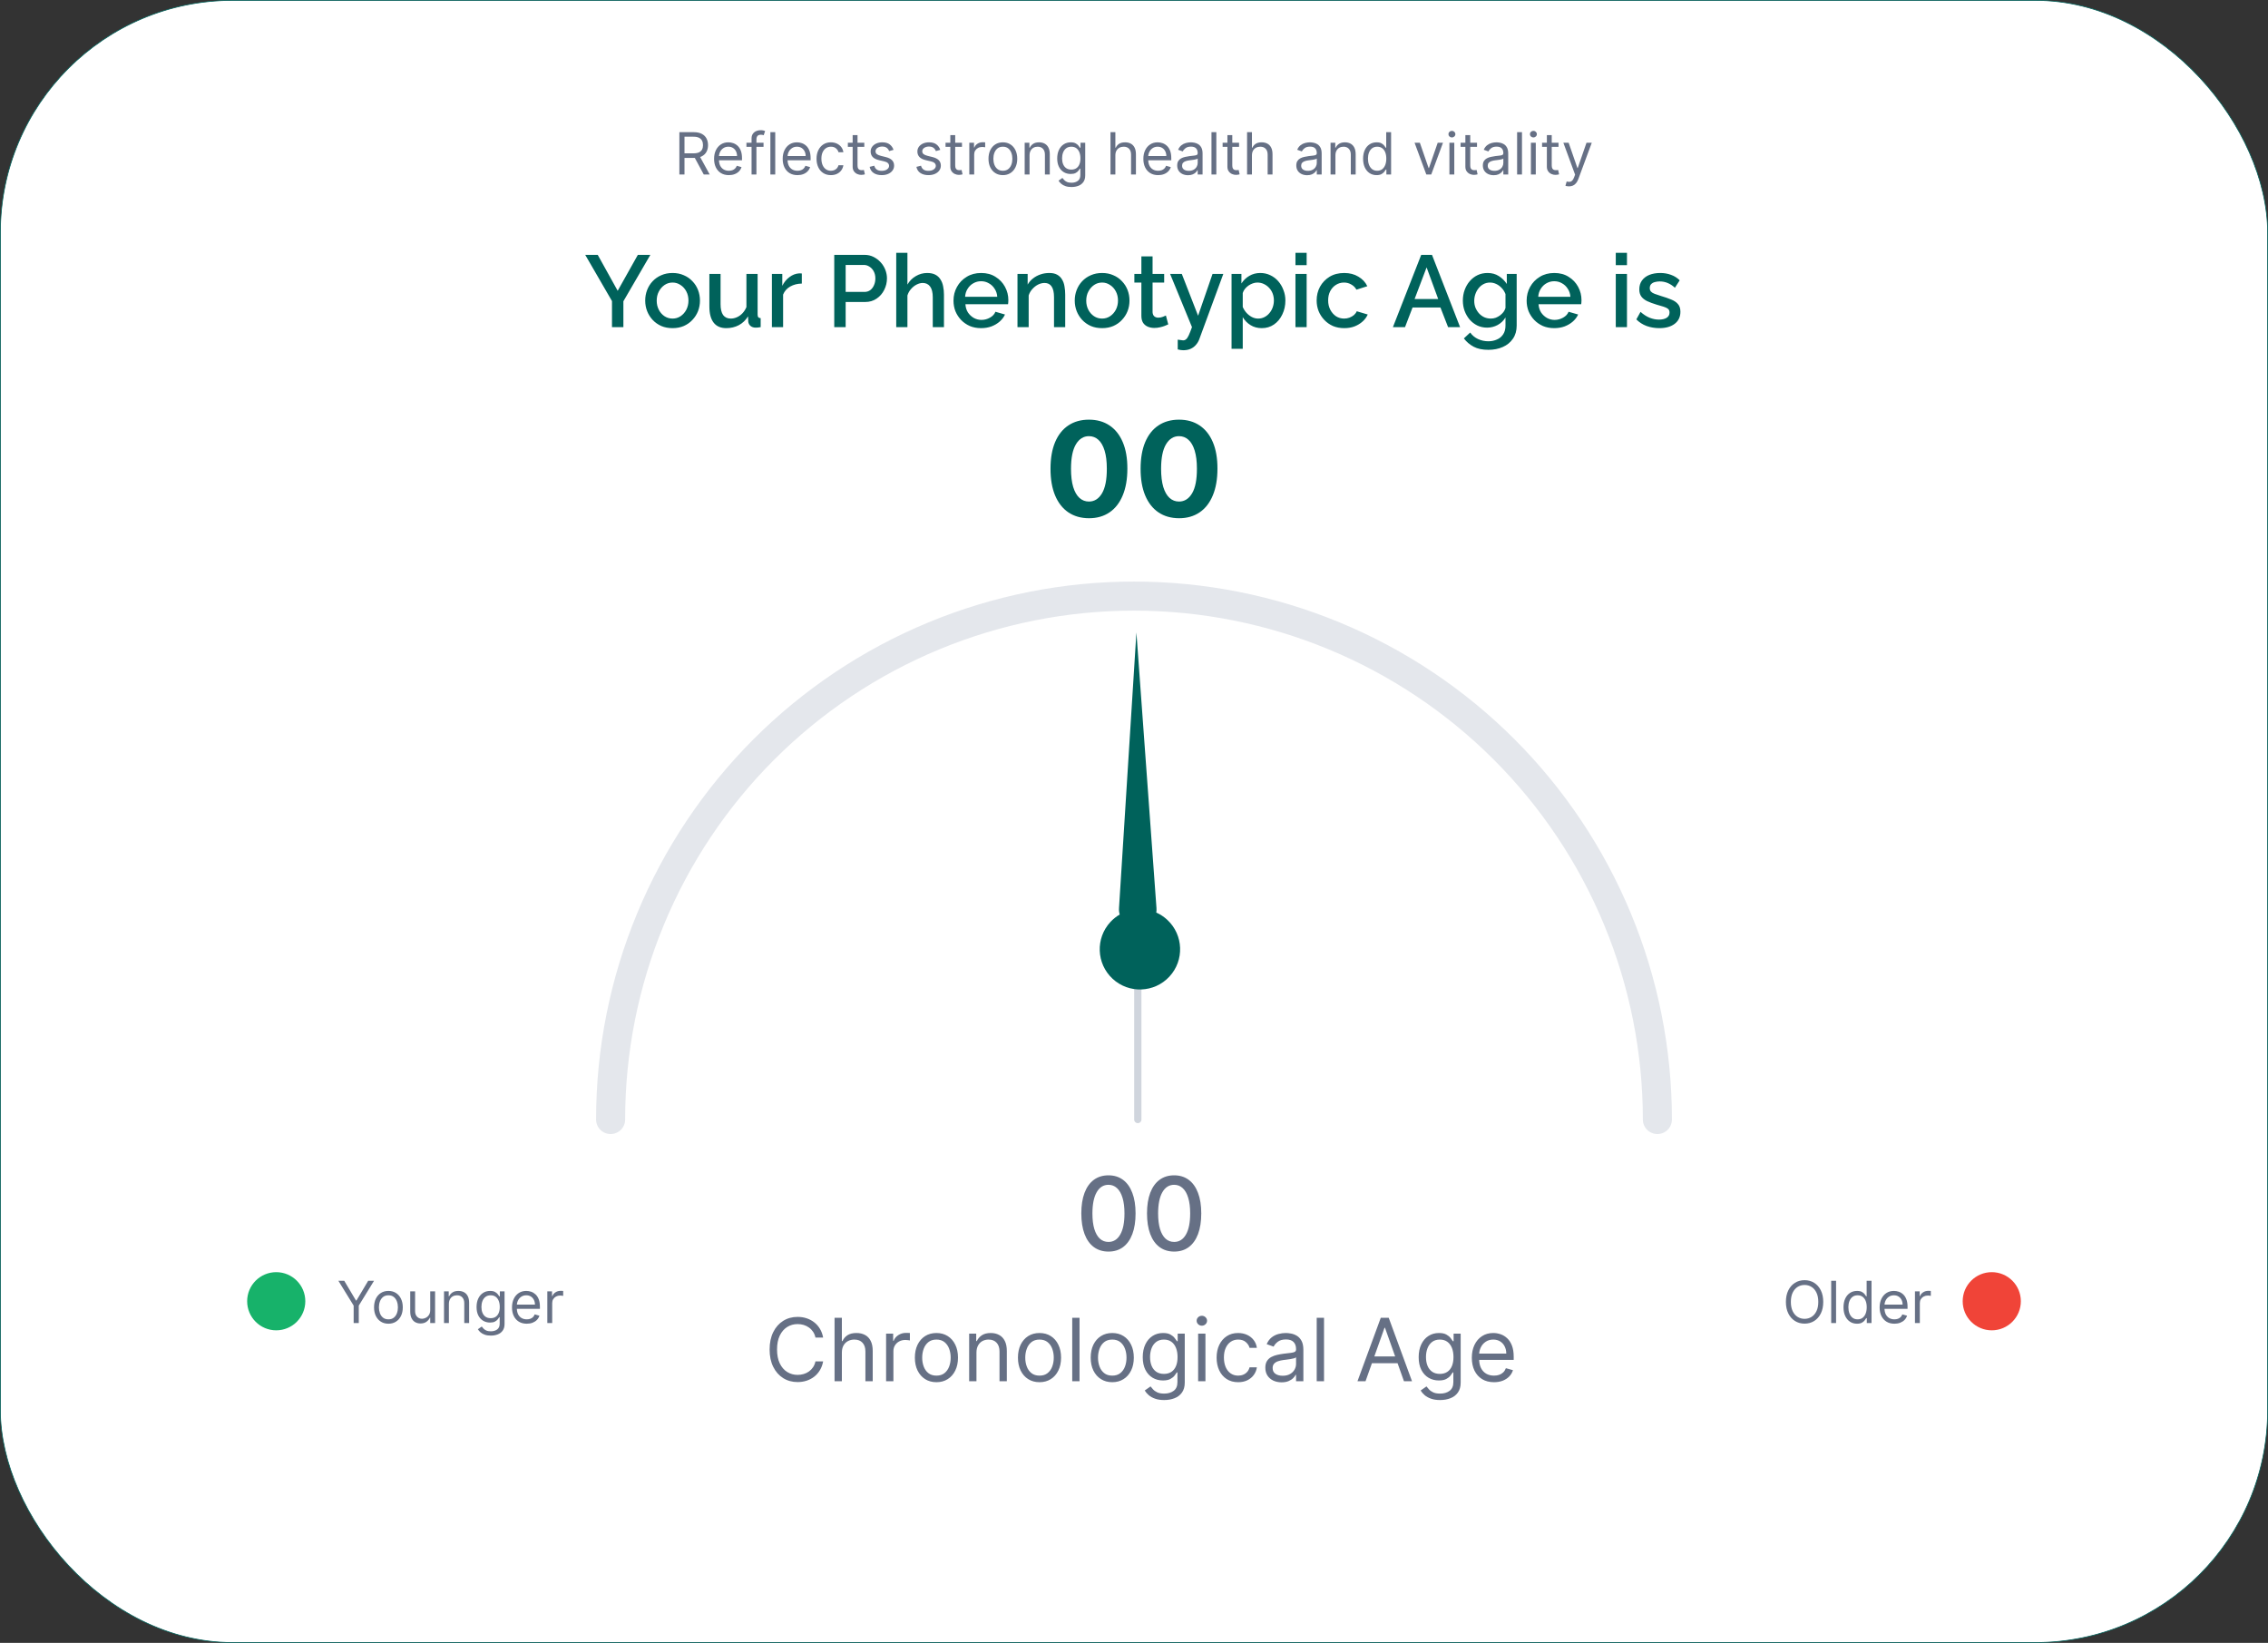 <svg width="312" height="226" viewBox="0 0 312 226" fill="none" xmlns="http://www.w3.org/2000/svg">
<rect x="0" y="0" width="312" height="226" fill="#333333" stroke="none"/>
<rect x="0.05" y="0.05" width="311.9" height="225.9" rx="31.95" fill="white"/>
<rect x="0.05" y="0.05" width="311.9" height="225.9" rx="31.95" stroke="#00625B" stroke-width="0.1"/>
<path d="M93.459 24V18.182H95.424C95.879 18.182 96.252 18.259 96.544 18.415C96.835 18.568 97.051 18.779 97.191 19.048C97.332 19.317 97.402 19.623 97.402 19.966C97.402 20.309 97.332 20.613 97.191 20.878C97.051 21.143 96.836 21.351 96.546 21.503C96.257 21.652 95.886 21.727 95.436 21.727H93.845V21.091H95.413C95.724 21.091 95.974 21.046 96.163 20.954C96.354 20.864 96.493 20.735 96.578 20.568C96.665 20.4 96.709 20.199 96.709 19.966C96.709 19.733 96.665 19.529 96.578 19.355C96.491 19.181 96.351 19.046 96.16 18.952C95.969 18.855 95.716 18.807 95.402 18.807H94.163V24H93.459ZM96.197 21.386L97.629 24H96.811L95.402 21.386H96.197ZM100.267 24.091C99.847 24.091 99.484 23.998 99.179 23.812C98.876 23.625 98.642 23.364 98.478 23.028C98.315 22.691 98.233 22.299 98.233 21.852C98.233 21.405 98.315 21.011 98.478 20.671C98.642 20.328 98.872 20.061 99.165 19.869C99.461 19.676 99.805 19.579 100.199 19.579C100.426 19.579 100.651 19.617 100.873 19.693C101.094 19.769 101.296 19.892 101.478 20.062C101.659 20.231 101.804 20.454 101.912 20.733C102.02 21.011 102.074 21.354 102.074 21.761V22.046H98.711V21.466H101.392C101.392 21.22 101.343 21 101.245 20.807C101.148 20.614 101.01 20.461 100.83 20.349C100.652 20.238 100.442 20.182 100.199 20.182C99.932 20.182 99.701 20.248 99.506 20.381C99.313 20.511 99.164 20.682 99.06 20.892C98.956 21.102 98.904 21.328 98.904 21.568V21.954C98.904 22.284 98.961 22.563 99.074 22.793C99.19 23.02 99.35 23.193 99.554 23.312C99.759 23.43 99.997 23.489 100.267 23.489C100.444 23.489 100.603 23.464 100.745 23.415C100.889 23.364 101.013 23.288 101.117 23.188C101.221 23.085 101.301 22.958 101.358 22.807L102.006 22.989C101.938 23.208 101.823 23.401 101.662 23.568C101.501 23.733 101.302 23.862 101.066 23.954C100.829 24.046 100.563 24.091 100.267 24.091ZM105.037 19.636V20.204H102.685V19.636H105.037ZM103.39 24V19.034C103.39 18.784 103.448 18.576 103.566 18.409C103.683 18.242 103.836 18.117 104.023 18.034C104.211 17.951 104.408 17.909 104.617 17.909C104.782 17.909 104.916 17.922 105.02 17.949C105.124 17.975 105.202 18 105.253 18.023L105.06 18.602C105.026 18.591 104.979 18.577 104.918 18.56C104.859 18.543 104.782 18.534 104.685 18.534C104.463 18.534 104.303 18.59 104.205 18.702C104.108 18.813 104.06 18.977 104.06 19.193V24H103.39ZM106.647 18.182V24H105.977V18.182H106.647ZM109.705 24.091C109.284 24.091 108.922 23.998 108.617 23.812C108.314 23.625 108.08 23.364 107.915 23.028C107.752 22.691 107.671 22.299 107.671 21.852C107.671 21.405 107.752 21.011 107.915 20.671C108.08 20.328 108.309 20.061 108.603 19.869C108.898 19.676 109.243 19.579 109.637 19.579C109.864 19.579 110.088 19.617 110.31 19.693C110.532 19.769 110.733 19.892 110.915 20.062C111.097 20.231 111.242 20.454 111.35 20.733C111.458 21.011 111.512 21.354 111.512 21.761V22.046H108.148V21.466H110.83C110.83 21.22 110.781 21 110.682 20.807C110.586 20.614 110.447 20.461 110.267 20.349C110.089 20.238 109.879 20.182 109.637 20.182C109.37 20.182 109.139 20.248 108.944 20.381C108.75 20.511 108.602 20.682 108.498 20.892C108.393 21.102 108.341 21.328 108.341 21.568V21.954C108.341 22.284 108.398 22.563 108.512 22.793C108.627 23.02 108.787 23.193 108.992 23.312C109.196 23.43 109.434 23.489 109.705 23.489C109.881 23.489 110.04 23.464 110.182 23.415C110.326 23.364 110.45 23.288 110.554 23.188C110.658 23.085 110.739 22.958 110.796 22.807L111.444 22.989C111.375 23.208 111.261 23.401 111.1 23.568C110.939 23.733 110.74 23.862 110.503 23.954C110.266 24.046 110 24.091 109.705 24.091ZM114.304 24.091C113.895 24.091 113.543 23.994 113.248 23.801C112.952 23.608 112.725 23.342 112.566 23.003C112.407 22.664 112.327 22.276 112.327 21.841C112.327 21.398 112.408 21.007 112.571 20.668C112.736 20.327 112.965 20.061 113.259 19.869C113.554 19.676 113.899 19.579 114.293 19.579C114.6 19.579 114.876 19.636 115.123 19.75C115.369 19.864 115.57 20.023 115.728 20.227C115.885 20.432 115.982 20.671 116.02 20.943H115.35C115.299 20.744 115.185 20.568 115.009 20.415C114.835 20.259 114.6 20.182 114.304 20.182C114.043 20.182 113.814 20.25 113.617 20.386C113.422 20.521 113.269 20.711 113.159 20.957C113.051 21.202 112.998 21.489 112.998 21.818C112.998 22.155 113.051 22.449 113.157 22.699C113.265 22.949 113.416 23.143 113.611 23.281C113.808 23.419 114.039 23.489 114.304 23.489C114.479 23.489 114.637 23.458 114.779 23.398C114.921 23.337 115.041 23.25 115.14 23.136C115.238 23.023 115.308 22.886 115.35 22.727H116.02C115.982 22.985 115.889 23.217 115.739 23.423C115.591 23.628 115.395 23.791 115.151 23.912C114.908 24.031 114.626 24.091 114.304 24.091ZM118.898 19.636V20.204H116.637V19.636H118.898ZM117.296 18.591H117.966V22.75C117.966 22.939 117.994 23.081 118.049 23.176C118.105 23.269 118.177 23.331 118.265 23.364C118.354 23.394 118.447 23.409 118.546 23.409C118.62 23.409 118.68 23.405 118.728 23.398C118.775 23.388 118.813 23.381 118.841 23.375L118.978 23.977C118.932 23.994 118.869 24.011 118.787 24.028C118.706 24.047 118.603 24.057 118.478 24.057C118.288 24.057 118.103 24.016 117.921 23.935C117.741 23.853 117.591 23.729 117.472 23.562C117.355 23.396 117.296 23.186 117.296 22.932V18.591ZM122.919 20.614L122.317 20.784C122.279 20.684 122.223 20.586 122.15 20.491C122.078 20.395 121.979 20.315 121.854 20.253C121.729 20.19 121.569 20.159 121.374 20.159C121.107 20.159 120.884 20.221 120.706 20.344C120.53 20.465 120.442 20.619 120.442 20.807C120.442 20.974 120.503 21.105 120.624 21.202C120.745 21.298 120.935 21.379 121.192 21.443L121.84 21.602C122.23 21.697 122.521 21.842 122.712 22.037C122.903 22.23 122.999 22.479 122.999 22.784C122.999 23.034 122.927 23.258 122.783 23.454C122.641 23.651 122.442 23.807 122.186 23.921C121.931 24.034 121.633 24.091 121.294 24.091C120.849 24.091 120.481 23.994 120.189 23.801C119.898 23.608 119.713 23.326 119.635 22.954L120.272 22.796C120.332 23.03 120.447 23.206 120.615 23.324C120.786 23.441 121.008 23.5 121.283 23.5C121.596 23.5 121.844 23.434 122.027 23.301C122.213 23.167 122.306 23.006 122.306 22.818C122.306 22.667 122.253 22.54 122.147 22.438C122.041 22.333 121.878 22.256 121.658 22.204L120.931 22.034C120.531 21.939 120.238 21.793 120.05 21.594C119.864 21.393 119.772 21.142 119.772 20.841C119.772 20.595 119.841 20.377 119.979 20.188C120.119 19.998 120.31 19.849 120.55 19.741C120.792 19.634 121.067 19.579 121.374 19.579C121.806 19.579 122.145 19.674 122.391 19.864C122.639 20.053 122.815 20.303 122.919 20.614ZM129.349 20.614L128.747 20.784C128.709 20.684 128.653 20.586 128.579 20.491C128.507 20.395 128.409 20.315 128.284 20.253C128.159 20.19 127.999 20.159 127.804 20.159C127.537 20.159 127.314 20.221 127.136 20.344C126.96 20.465 126.872 20.619 126.872 20.807C126.872 20.974 126.932 21.105 127.054 21.202C127.175 21.298 127.364 21.379 127.622 21.443L128.27 21.602C128.66 21.697 128.95 21.842 129.142 22.037C129.333 22.23 129.429 22.479 129.429 22.784C129.429 23.034 129.357 23.258 129.213 23.454C129.071 23.651 128.872 23.807 128.616 23.921C128.36 24.034 128.063 24.091 127.724 24.091C127.279 24.091 126.911 23.994 126.619 23.801C126.327 23.608 126.143 23.326 126.065 22.954L126.701 22.796C126.762 23.03 126.877 23.206 127.045 23.324C127.216 23.441 127.438 23.5 127.713 23.5C128.025 23.5 128.273 23.434 128.457 23.301C128.643 23.167 128.735 23.006 128.735 22.818C128.735 22.667 128.682 22.54 128.576 22.438C128.47 22.333 128.307 22.256 128.088 22.204L127.36 22.034C126.961 21.939 126.667 21.793 126.48 21.594C126.294 21.393 126.201 21.142 126.201 20.841C126.201 20.595 126.27 20.377 126.409 20.188C126.549 19.998 126.739 19.849 126.98 19.741C127.222 19.634 127.497 19.579 127.804 19.579C128.235 19.579 128.574 19.674 128.821 19.864C129.069 20.053 129.245 20.303 129.349 20.614ZM132.336 19.636V20.204H130.074V19.636H132.336ZM130.733 18.591H131.404V22.75C131.404 22.939 131.431 23.081 131.486 23.176C131.543 23.269 131.615 23.331 131.702 23.364C131.791 23.394 131.885 23.409 131.983 23.409C132.057 23.409 132.118 23.405 132.165 23.398C132.212 23.388 132.25 23.381 132.279 23.375L132.415 23.977C132.37 23.994 132.306 24.011 132.225 24.028C132.143 24.047 132.04 24.057 131.915 24.057C131.726 24.057 131.54 24.016 131.358 23.935C131.178 23.853 131.029 23.729 130.909 23.562C130.792 23.396 130.733 23.186 130.733 22.932V18.591ZM133.344 24V19.636H133.992V20.296H134.037C134.117 20.079 134.261 19.904 134.469 19.77C134.677 19.635 134.912 19.568 135.174 19.568C135.223 19.568 135.284 19.569 135.358 19.571C135.432 19.573 135.488 19.576 135.526 19.579V20.261C135.503 20.256 135.451 20.247 135.37 20.236C135.29 20.223 135.206 20.216 135.117 20.216C134.905 20.216 134.715 20.26 134.549 20.349C134.384 20.437 134.253 20.558 134.157 20.713C134.062 20.866 134.015 21.042 134.015 21.239V24H133.344ZM137.961 24.091C137.567 24.091 137.221 23.997 136.924 23.81C136.628 23.622 136.397 23.36 136.23 23.023C136.066 22.686 135.983 22.292 135.983 21.841C135.983 21.386 136.066 20.99 136.23 20.651C136.397 20.312 136.628 20.048 136.924 19.861C137.221 19.673 137.567 19.579 137.961 19.579C138.355 19.579 138.699 19.673 138.995 19.861C139.292 20.048 139.523 20.312 139.688 20.651C139.855 20.99 139.938 21.386 139.938 21.841C139.938 22.292 139.855 22.686 139.688 23.023C139.523 23.36 139.292 23.622 138.995 23.81C138.699 23.997 138.355 24.091 137.961 24.091ZM137.961 23.489C138.26 23.489 138.506 23.412 138.699 23.259C138.892 23.105 139.035 22.903 139.128 22.653C139.221 22.403 139.267 22.133 139.267 21.841C139.267 21.549 139.221 21.277 139.128 21.026C139.035 20.774 138.892 20.57 138.699 20.415C138.506 20.259 138.26 20.182 137.961 20.182C137.661 20.182 137.415 20.259 137.222 20.415C137.029 20.57 136.886 20.774 136.793 21.026C136.7 21.277 136.654 21.549 136.654 21.841C136.654 22.133 136.7 22.403 136.793 22.653C136.886 22.903 137.029 23.105 137.222 23.259C137.415 23.412 137.661 23.489 137.961 23.489ZM141.632 21.375V24H140.961V19.636H141.609V20.318H141.666C141.768 20.097 141.923 19.919 142.132 19.784C142.34 19.648 142.609 19.579 142.939 19.579C143.234 19.579 143.493 19.64 143.714 19.761C143.936 19.881 144.108 20.062 144.231 20.307C144.354 20.549 144.416 20.856 144.416 21.227V24H143.745V21.273C143.745 20.93 143.656 20.663 143.478 20.472C143.3 20.278 143.056 20.182 142.745 20.182C142.531 20.182 142.34 20.228 142.172 20.321C142.005 20.414 141.873 20.549 141.777 20.727C141.68 20.905 141.632 21.121 141.632 21.375ZM147.402 25.727C147.078 25.727 146.8 25.686 146.567 25.602C146.334 25.521 146.14 25.413 145.985 25.278C145.831 25.146 145.709 25.004 145.618 24.852L146.152 24.477C146.213 24.557 146.29 24.648 146.382 24.75C146.475 24.854 146.602 24.944 146.763 25.02C146.926 25.098 147.139 25.136 147.402 25.136C147.755 25.136 148.045 25.051 148.275 24.881C148.504 24.71 148.618 24.443 148.618 24.079V23.193H148.561C148.512 23.273 148.442 23.371 148.351 23.489C148.262 23.604 148.133 23.707 147.965 23.798C147.798 23.887 147.573 23.932 147.289 23.932C146.936 23.932 146.62 23.849 146.34 23.682C146.061 23.515 145.841 23.273 145.678 22.954C145.517 22.636 145.436 22.25 145.436 21.796C145.436 21.349 145.515 20.959 145.672 20.628C145.829 20.294 146.048 20.037 146.328 19.855C146.609 19.671 146.933 19.579 147.3 19.579C147.584 19.579 147.81 19.627 147.976 19.722C148.145 19.814 148.274 19.921 148.363 20.04C148.453 20.157 148.524 20.254 148.573 20.329H148.641V19.636H149.289V24.125C149.289 24.5 149.203 24.805 149.033 25.04C148.864 25.276 148.637 25.45 148.351 25.56C148.067 25.671 147.751 25.727 147.402 25.727ZM147.38 23.329C147.649 23.329 147.876 23.268 148.061 23.145C148.247 23.022 148.388 22.845 148.485 22.614C148.581 22.383 148.63 22.106 148.63 21.784C148.63 21.47 148.582 21.192 148.488 20.952C148.393 20.711 148.253 20.523 148.067 20.386C147.882 20.25 147.652 20.182 147.38 20.182C147.096 20.182 146.859 20.254 146.669 20.398C146.482 20.542 146.341 20.735 146.246 20.977C146.153 21.22 146.107 21.489 146.107 21.784C146.107 22.087 146.154 22.355 146.249 22.588C146.346 22.819 146.488 23.001 146.675 23.134C146.864 23.264 147.099 23.329 147.38 23.329ZM153.436 21.375V24H152.766V18.182H153.436V20.318H153.493C153.596 20.093 153.749 19.914 153.953 19.781C154.16 19.647 154.435 19.579 154.777 19.579C155.075 19.579 155.335 19.639 155.559 19.759C155.782 19.876 155.955 20.057 156.078 20.301C156.203 20.544 156.266 20.852 156.266 21.227V24H155.596V21.273C155.596 20.926 155.506 20.658 155.326 20.469C155.148 20.277 154.9 20.182 154.584 20.182C154.364 20.182 154.167 20.228 153.993 20.321C153.821 20.414 153.685 20.549 153.584 20.727C153.486 20.905 153.436 21.121 153.436 21.375ZM159.322 24.091C158.902 24.091 158.539 23.998 158.234 23.812C157.931 23.625 157.697 23.364 157.532 23.028C157.369 22.691 157.288 22.299 157.288 21.852C157.288 21.405 157.369 21.011 157.532 20.671C157.697 20.328 157.926 20.061 158.22 19.869C158.515 19.676 158.86 19.579 159.254 19.579C159.481 19.579 159.706 19.617 159.927 19.693C160.149 19.769 160.35 19.892 160.532 20.062C160.714 20.231 160.859 20.454 160.967 20.733C161.075 21.011 161.129 21.354 161.129 21.761V22.046H157.765V21.466H160.447C160.447 21.22 160.398 21 160.299 20.807C160.203 20.614 160.065 20.461 159.885 20.349C159.707 20.238 159.496 20.182 159.254 20.182C158.987 20.182 158.756 20.248 158.561 20.381C158.368 20.511 158.219 20.682 158.115 20.892C158.011 21.102 157.958 21.328 157.958 21.568V21.954C157.958 22.284 158.015 22.563 158.129 22.793C158.244 23.02 158.404 23.193 158.609 23.312C158.814 23.43 159.051 23.489 159.322 23.489C159.498 23.489 159.657 23.464 159.799 23.415C159.943 23.364 160.067 23.288 160.172 23.188C160.276 23.085 160.356 22.958 160.413 22.807L161.061 22.989C160.993 23.208 160.878 23.401 160.717 23.568C160.556 23.733 160.357 23.862 160.12 23.954C159.884 24.046 159.618 24.091 159.322 24.091ZM163.433 24.102C163.156 24.102 162.905 24.05 162.68 23.946C162.455 23.84 162.276 23.688 162.143 23.489C162.011 23.288 161.944 23.046 161.944 22.761C161.944 22.511 161.993 22.309 162.092 22.153C162.19 21.996 162.322 21.873 162.487 21.784C162.652 21.695 162.833 21.629 163.032 21.585C163.233 21.54 163.435 21.504 163.637 21.477C163.903 21.443 164.118 21.418 164.282 21.401C164.449 21.382 164.57 21.35 164.646 21.307C164.724 21.263 164.762 21.188 164.762 21.079V21.057C164.762 20.776 164.686 20.559 164.532 20.403C164.381 20.248 164.151 20.171 163.842 20.171C163.522 20.171 163.271 20.241 163.089 20.381C162.907 20.521 162.779 20.671 162.706 20.829L162.069 20.602C162.183 20.337 162.334 20.131 162.524 19.983C162.715 19.833 162.923 19.729 163.149 19.671C163.376 19.61 163.6 19.579 163.819 19.579C163.959 19.579 164.12 19.597 164.302 19.631C164.486 19.663 164.663 19.73 164.833 19.832C165.006 19.935 165.149 20.089 165.262 20.296C165.376 20.502 165.433 20.778 165.433 21.125V24H164.762V23.409H164.728C164.683 23.504 164.607 23.605 164.501 23.713C164.395 23.821 164.254 23.913 164.078 23.989C163.902 24.064 163.687 24.102 163.433 24.102ZM163.535 23.5C163.8 23.5 164.024 23.448 164.206 23.344C164.389 23.24 164.528 23.105 164.62 22.94C164.715 22.776 164.762 22.602 164.762 22.421V21.807C164.734 21.841 164.672 21.872 164.575 21.901C164.48 21.927 164.37 21.951 164.245 21.972C164.122 21.991 164.002 22.008 163.885 22.023C163.769 22.036 163.675 22.047 163.603 22.057C163.429 22.079 163.266 22.116 163.115 22.168C162.965 22.217 162.844 22.292 162.751 22.392C162.66 22.491 162.615 22.625 162.615 22.796C162.615 23.028 162.701 23.204 162.873 23.324C163.047 23.441 163.268 23.5 163.535 23.5ZM167.327 18.182V24H166.657V18.182H167.327ZM170.453 19.636V20.204H168.191V19.636H170.453ZM168.85 18.591H169.521V22.75C169.521 22.939 169.548 23.081 169.603 23.176C169.66 23.269 169.732 23.331 169.819 23.364C169.908 23.394 170.002 23.409 170.1 23.409C170.174 23.409 170.235 23.405 170.282 23.398C170.33 23.388 170.368 23.381 170.396 23.375L170.532 23.977C170.487 23.994 170.423 24.011 170.342 24.028C170.261 24.047 170.157 24.057 170.032 24.057C169.843 24.057 169.657 24.016 169.475 23.935C169.296 23.853 169.146 23.729 169.027 23.562C168.909 23.396 168.85 23.186 168.85 22.932V18.591ZM172.225 21.375V24H171.555V18.182H172.225V20.318H172.282C172.385 20.093 172.538 19.914 172.743 19.781C172.949 19.647 173.224 19.579 173.566 19.579C173.864 19.579 174.124 19.639 174.348 19.759C174.571 19.876 174.744 20.057 174.868 20.301C174.993 20.544 175.055 20.852 175.055 21.227V24H174.385V21.273C174.385 20.926 174.295 20.658 174.115 20.469C173.937 20.277 173.69 20.182 173.373 20.182C173.154 20.182 172.957 20.228 172.782 20.321C172.61 20.414 172.474 20.549 172.373 20.727C172.275 20.905 172.225 21.121 172.225 21.375ZM179.816 24.102C179.539 24.102 179.288 24.05 179.063 23.946C178.837 23.84 178.658 23.688 178.526 23.489C178.393 23.288 178.327 23.046 178.327 22.761C178.327 22.511 178.376 22.309 178.475 22.153C178.573 21.996 178.705 21.873 178.87 21.784C179.034 21.695 179.216 21.629 179.415 21.585C179.616 21.54 179.818 21.504 180.02 21.477C180.285 21.443 180.5 21.418 180.665 21.401C180.832 21.382 180.953 21.35 181.029 21.307C181.106 21.263 181.145 21.188 181.145 21.079V21.057C181.145 20.776 181.069 20.559 180.915 20.403C180.764 20.248 180.533 20.171 180.225 20.171C179.905 20.171 179.654 20.241 179.472 20.381C179.29 20.521 179.162 20.671 179.088 20.829L178.452 20.602C178.566 20.337 178.717 20.131 178.907 19.983C179.098 19.833 179.306 19.729 179.532 19.671C179.759 19.61 179.982 19.579 180.202 19.579C180.342 19.579 180.503 19.597 180.685 19.631C180.869 19.663 181.046 19.73 181.216 19.832C181.389 19.935 181.532 20.089 181.645 20.296C181.759 20.502 181.816 20.778 181.816 21.125V24H181.145V23.409H181.111C181.066 23.504 180.99 23.605 180.884 23.713C180.778 23.821 180.637 23.913 180.461 23.989C180.284 24.064 180.069 24.102 179.816 24.102ZM179.918 23.5C180.183 23.5 180.407 23.448 180.588 23.344C180.772 23.24 180.91 23.105 181.003 22.94C181.098 22.776 181.145 22.602 181.145 22.421V21.807C181.117 21.841 181.054 21.872 180.958 21.901C180.863 21.927 180.753 21.951 180.628 21.972C180.505 21.991 180.385 22.008 180.267 22.023C180.152 22.036 180.058 22.047 179.986 22.057C179.812 22.079 179.649 22.116 179.498 22.168C179.348 22.217 179.227 22.292 179.134 22.392C179.043 22.491 178.998 22.625 178.998 22.796C178.998 23.028 179.084 23.204 179.256 23.324C179.43 23.441 179.651 23.5 179.918 23.5ZM183.71 21.375V24H183.039V19.636H183.687V20.318H183.744C183.846 20.097 184.002 19.919 184.21 19.784C184.418 19.648 184.687 19.579 185.017 19.579C185.312 19.579 185.571 19.64 185.792 19.761C186.014 19.881 186.186 20.062 186.309 20.307C186.432 20.549 186.494 20.856 186.494 21.227V24H185.824V21.273C185.824 20.93 185.734 20.663 185.556 20.472C185.378 20.278 185.134 20.182 184.824 20.182C184.609 20.182 184.418 20.228 184.25 20.321C184.083 20.414 183.951 20.549 183.855 20.727C183.758 20.905 183.71 21.121 183.71 21.375ZM189.367 24.091C189.003 24.091 188.682 23.999 188.404 23.815C188.125 23.63 187.908 23.368 187.75 23.031C187.593 22.692 187.515 22.292 187.515 21.829C187.515 21.371 187.593 20.974 187.75 20.636C187.908 20.299 188.126 20.039 188.407 19.855C188.687 19.671 189.011 19.579 189.378 19.579C189.662 19.579 189.887 19.627 190.051 19.722C190.218 19.814 190.345 19.921 190.432 20.04C190.521 20.157 190.59 20.254 190.64 20.329H190.696V18.182H191.367V24H190.719V23.329H190.64C190.59 23.409 190.52 23.509 190.429 23.631C190.338 23.75 190.209 23.857 190.04 23.952C189.872 24.044 189.647 24.091 189.367 24.091ZM189.458 23.489C189.727 23.489 189.954 23.419 190.14 23.278C190.325 23.136 190.466 22.94 190.563 22.69C190.659 22.438 190.708 22.148 190.708 21.818C190.708 21.492 190.66 21.207 190.566 20.963C190.471 20.717 190.331 20.526 190.145 20.389C189.96 20.251 189.73 20.182 189.458 20.182C189.174 20.182 188.937 20.255 188.748 20.401C188.56 20.544 188.419 20.741 188.324 20.989C188.231 21.235 188.185 21.511 188.185 21.818C188.185 22.129 188.232 22.411 188.327 22.665C188.424 22.917 188.566 23.117 188.753 23.267C188.943 23.415 189.177 23.489 189.458 23.489ZM198.506 19.636L196.892 24H196.211L194.597 19.636H195.324L196.529 23.114H196.574L197.779 19.636H198.506ZM199.391 24V19.636H200.061V24H199.391ZM199.732 18.909C199.601 18.909 199.489 18.865 199.394 18.776C199.301 18.687 199.255 18.579 199.255 18.454C199.255 18.329 199.301 18.223 199.394 18.134C199.489 18.044 199.601 18 199.732 18C199.863 18 199.974 18.044 200.067 18.134C200.162 18.223 200.209 18.329 200.209 18.454C200.209 18.579 200.162 18.687 200.067 18.776C199.974 18.865 199.863 18.909 199.732 18.909ZM203.187 19.636V20.204H200.926V19.636H203.187ZM201.585 18.591H202.255V22.75C202.255 22.939 202.283 23.081 202.338 23.176C202.395 23.269 202.467 23.331 202.554 23.364C202.643 23.394 202.736 23.409 202.835 23.409C202.909 23.409 202.969 23.405 203.017 23.398C203.064 23.388 203.102 23.381 203.13 23.375L203.267 23.977C203.221 23.994 203.158 24.011 203.076 24.028C202.995 24.047 202.892 24.057 202.767 24.057C202.577 24.057 202.392 24.016 202.21 23.935C202.03 23.853 201.88 23.729 201.761 23.562C201.644 23.396 201.585 23.186 201.585 22.932V18.591ZM205.48 24.102C205.203 24.102 204.952 24.05 204.727 23.946C204.502 23.84 204.323 23.688 204.19 23.489C204.057 23.288 203.991 23.046 203.991 22.761C203.991 22.511 204.04 22.309 204.139 22.153C204.237 21.996 204.369 21.873 204.534 21.784C204.699 21.695 204.88 21.629 205.079 21.585C205.28 21.54 205.482 21.504 205.684 21.477C205.949 21.443 206.164 21.418 206.329 21.401C206.496 21.382 206.617 21.35 206.693 21.307C206.77 21.263 206.809 21.188 206.809 21.079V21.057C206.809 20.776 206.733 20.559 206.579 20.403C206.428 20.248 206.198 20.171 205.889 20.171C205.569 20.171 205.318 20.241 205.136 20.381C204.954 20.521 204.826 20.671 204.752 20.829L204.116 20.602C204.23 20.337 204.381 20.131 204.571 19.983C204.762 19.833 204.97 19.729 205.196 19.671C205.423 19.61 205.646 19.579 205.866 19.579C206.006 19.579 206.167 19.597 206.349 19.631C206.533 19.663 206.71 19.73 206.88 19.832C207.053 19.935 207.196 20.089 207.309 20.296C207.423 20.502 207.48 20.778 207.48 21.125V24H206.809V23.409H206.775C206.73 23.504 206.654 23.605 206.548 23.713C206.442 23.821 206.301 23.913 206.125 23.989C205.949 24.064 205.734 24.102 205.48 24.102ZM205.582 23.5C205.847 23.5 206.071 23.448 206.252 23.344C206.436 23.24 206.574 23.105 206.667 22.94C206.762 22.776 206.809 22.602 206.809 22.421V21.807C206.781 21.841 206.718 21.872 206.622 21.901C206.527 21.927 206.417 21.951 206.292 21.972C206.169 21.991 206.049 22.008 205.931 22.023C205.816 22.036 205.722 22.047 205.65 22.057C205.476 22.079 205.313 22.116 205.162 22.168C205.012 22.217 204.891 22.292 204.798 22.392C204.707 22.491 204.662 22.625 204.662 22.796C204.662 23.028 204.748 23.204 204.92 23.324C205.094 23.441 205.315 23.5 205.582 23.5ZM209.374 18.182V24H208.703V18.182H209.374ZM210.602 24V19.636H211.272V24H210.602ZM210.943 18.909C210.812 18.909 210.699 18.865 210.605 18.776C210.512 18.687 210.466 18.579 210.466 18.454C210.466 18.329 210.512 18.223 210.605 18.134C210.699 18.044 210.812 18 210.943 18C211.074 18 211.185 18.044 211.278 18.134C211.373 18.223 211.42 18.329 211.42 18.454C211.42 18.579 211.373 18.687 211.278 18.776C211.185 18.865 211.074 18.909 210.943 18.909ZM214.398 19.636V20.204H212.137V19.636H214.398ZM212.796 18.591H213.466V22.75C213.466 22.939 213.494 23.081 213.549 23.176C213.605 23.269 213.677 23.331 213.765 23.364C213.854 23.394 213.947 23.409 214.046 23.409C214.12 23.409 214.18 23.405 214.228 23.398C214.275 23.388 214.313 23.381 214.341 23.375L214.478 23.977C214.432 23.994 214.369 24.011 214.287 24.028C214.206 24.047 214.103 24.057 213.978 24.057C213.788 24.057 213.603 24.016 213.421 23.935C213.241 23.853 213.091 23.729 212.972 23.562C212.855 23.396 212.796 23.186 212.796 22.932V18.591ZM215.838 25.636C215.725 25.636 215.623 25.627 215.534 25.608C215.445 25.591 215.384 25.574 215.35 25.557L215.52 24.966C215.683 25.008 215.827 25.023 215.952 25.011C216.077 25 216.188 24.944 216.284 24.844C216.383 24.745 216.473 24.585 216.554 24.364L216.679 24.023L215.066 19.636H215.793L216.998 23.114H217.043L218.248 19.636H218.975L217.123 24.636C217.039 24.862 216.936 25.048 216.813 25.196C216.69 25.346 216.547 25.456 216.384 25.528C216.223 25.6 216.041 25.636 215.838 25.636Z" fill="#667085"/>
<path d="M82.229 35.06L84.973 40.002L87.745 35.06H89.467L85.757 41.444V45H84.189V41.416L80.507 35.06H82.229ZM92.525 45.14C91.946 45.14 91.428 45.042 90.971 44.846C90.513 44.641 90.117 44.361 89.781 44.006C89.454 43.651 89.202 43.25 89.025 42.802C88.847 42.345 88.758 41.859 88.758 41.346C88.758 40.833 88.847 40.347 89.025 39.89C89.202 39.433 89.454 39.031 89.781 38.686C90.117 38.331 90.513 38.056 90.971 37.86C91.437 37.655 91.955 37.552 92.525 37.552C93.094 37.552 93.607 37.655 94.064 37.86C94.531 38.056 94.928 38.331 95.254 38.686C95.591 39.031 95.847 39.433 96.025 39.89C96.202 40.347 96.29 40.833 96.29 41.346C96.29 41.859 96.202 42.345 96.025 42.802C95.847 43.25 95.591 43.651 95.254 44.006C94.928 44.361 94.531 44.641 94.064 44.846C93.607 45.042 93.094 45.14 92.525 45.14ZM90.341 41.36C90.341 41.827 90.439 42.247 90.635 42.62C90.831 42.993 91.092 43.287 91.418 43.502C91.745 43.717 92.114 43.824 92.525 43.824C92.926 43.824 93.29 43.717 93.617 43.502C93.953 43.278 94.219 42.979 94.415 42.606C94.611 42.223 94.709 41.803 94.709 41.346C94.709 40.879 94.611 40.459 94.415 40.086C94.219 39.713 93.953 39.419 93.617 39.204C93.29 38.98 92.926 38.868 92.525 38.868C92.114 38.868 91.745 38.98 91.418 39.204C91.092 39.428 90.831 39.727 90.635 40.1C90.439 40.464 90.341 40.884 90.341 41.36ZM97.586 42.158V37.678H99.126V41.85C99.126 42.503 99.243 42.998 99.476 43.334C99.719 43.661 100.069 43.824 100.526 43.824C100.816 43.824 101.096 43.763 101.366 43.642C101.646 43.521 101.898 43.343 102.122 43.11C102.356 42.867 102.542 42.578 102.682 42.242V37.678H104.222V43.264C104.222 43.441 104.255 43.567 104.32 43.642C104.386 43.717 104.493 43.759 104.642 43.768V45C104.484 45.028 104.353 45.047 104.25 45.056C104.148 45.065 104.05 45.07 103.956 45.07C103.676 45.07 103.443 44.995 103.256 44.846C103.07 44.687 102.962 44.487 102.934 44.244L102.906 43.516C102.58 44.048 102.155 44.454 101.632 44.734C101.11 45.005 100.536 45.14 99.91 45.14C99.145 45.14 98.566 44.888 98.174 44.384C97.782 43.88 97.586 43.138 97.586 42.158ZM110.304 39.008C109.706 39.017 109.174 39.153 108.708 39.414C108.25 39.675 107.924 40.044 107.728 40.52V45H106.188V37.678H107.616V39.316C107.868 38.812 108.199 38.411 108.61 38.112C109.02 37.804 109.454 37.636 109.912 37.608C110.005 37.608 110.08 37.608 110.136 37.608C110.201 37.608 110.257 37.613 110.304 37.622V39.008ZM114.765 45V35.06H118.937C119.385 35.06 119.795 35.153 120.169 35.34C120.542 35.527 120.869 35.774 121.149 36.082C121.429 36.39 121.643 36.735 121.793 37.118C121.942 37.501 122.017 37.893 122.017 38.294C122.017 38.845 121.891 39.372 121.639 39.876C121.396 40.371 121.046 40.772 120.589 41.08C120.141 41.388 119.618 41.542 119.021 41.542H116.333V45H114.765ZM116.333 40.156H118.923C119.221 40.156 119.483 40.077 119.707 39.918C119.931 39.75 120.103 39.526 120.225 39.246C120.355 38.966 120.421 38.649 120.421 38.294C120.421 37.93 120.346 37.608 120.197 37.328C120.047 37.048 119.851 36.833 119.609 36.684C119.375 36.525 119.119 36.446 118.839 36.446H116.333V40.156ZM129.857 45H128.317V40.898C128.317 40.235 128.196 39.741 127.953 39.414C127.711 39.087 127.37 38.924 126.931 38.924C126.661 38.924 126.381 38.999 126.091 39.148C125.802 39.297 125.545 39.503 125.321 39.764C125.097 40.016 124.934 40.31 124.831 40.646V45H123.291V34.78H124.831V39.148C125.111 38.653 125.494 38.266 125.979 37.986C126.465 37.697 126.987 37.552 127.547 37.552C128.005 37.552 128.383 37.631 128.681 37.79C128.98 37.949 129.213 38.168 129.381 38.448C129.559 38.719 129.68 39.036 129.745 39.4C129.82 39.755 129.857 40.133 129.857 40.534V45ZM134.963 45.14C134.393 45.14 133.875 45.042 133.409 44.846C132.951 44.641 132.555 44.365 132.219 44.02C131.883 43.665 131.621 43.264 131.435 42.816C131.257 42.359 131.169 41.873 131.169 41.36C131.169 40.669 131.327 40.039 131.645 39.47C131.962 38.891 132.405 38.429 132.975 38.084C133.544 37.729 134.211 37.552 134.977 37.552C135.742 37.552 136.4 37.729 136.951 38.084C137.511 38.429 137.945 38.887 138.253 39.456C138.561 40.025 138.715 40.637 138.715 41.29C138.715 41.402 138.71 41.509 138.701 41.612C138.691 41.705 138.682 41.785 138.673 41.85H132.807C132.835 42.279 132.951 42.657 133.157 42.984C133.371 43.301 133.642 43.553 133.969 43.74C134.295 43.917 134.645 44.006 135.019 44.006C135.429 44.006 135.817 43.903 136.181 43.698C136.554 43.493 136.806 43.222 136.937 42.886L138.253 43.264C138.094 43.619 137.851 43.941 137.525 44.23C137.207 44.51 136.829 44.734 136.391 44.902C135.952 45.061 135.476 45.14 134.963 45.14ZM132.765 40.828H137.189C137.161 40.408 137.039 40.039 136.825 39.722C136.619 39.395 136.353 39.143 136.027 38.966C135.709 38.779 135.355 38.686 134.963 38.686C134.58 38.686 134.225 38.779 133.899 38.966C133.581 39.143 133.32 39.395 133.115 39.722C132.909 40.039 132.793 40.408 132.765 40.828ZM146.537 45H144.997V40.898C144.997 40.217 144.885 39.717 144.661 39.4C144.446 39.083 144.124 38.924 143.695 38.924C143.396 38.924 143.098 38.999 142.799 39.148C142.51 39.297 142.248 39.503 142.015 39.764C141.782 40.016 141.614 40.31 141.511 40.646V45H139.971V37.678H141.371V39.148C141.558 38.821 141.8 38.541 142.099 38.308C142.407 38.065 142.752 37.879 143.135 37.748C143.518 37.617 143.924 37.552 144.353 37.552C144.792 37.552 145.151 37.631 145.431 37.79C145.72 37.949 145.944 38.168 146.103 38.448C146.271 38.719 146.383 39.036 146.439 39.4C146.504 39.755 146.537 40.133 146.537 40.534V45ZM151.614 45.14C151.036 45.14 150.518 45.042 150.06 44.846C149.603 44.641 149.206 44.361 148.87 44.006C148.544 43.651 148.292 43.25 148.114 42.802C147.937 42.345 147.848 41.859 147.848 41.346C147.848 40.833 147.937 40.347 148.114 39.89C148.292 39.433 148.544 39.031 148.87 38.686C149.206 38.331 149.603 38.056 150.06 37.86C150.527 37.655 151.045 37.552 151.614 37.552C152.184 37.552 152.697 37.655 153.154 37.86C153.621 38.056 154.018 38.331 154.344 38.686C154.68 39.031 154.937 39.433 155.114 39.89C155.292 40.347 155.38 40.833 155.38 41.346C155.38 41.859 155.292 42.345 155.114 42.802C154.937 43.25 154.68 43.651 154.344 44.006C154.018 44.361 153.621 44.641 153.154 44.846C152.697 45.042 152.184 45.14 151.614 45.14ZM149.43 41.36C149.43 41.827 149.528 42.247 149.724 42.62C149.92 42.993 150.182 43.287 150.508 43.502C150.835 43.717 151.204 43.824 151.614 43.824C152.016 43.824 152.38 43.717 152.706 43.502C153.042 43.278 153.308 42.979 153.504 42.606C153.7 42.223 153.798 41.803 153.798 41.346C153.798 40.879 153.7 40.459 153.504 40.086C153.308 39.713 153.042 39.419 152.706 39.204C152.38 38.98 152.016 38.868 151.614 38.868C151.204 38.868 150.835 38.98 150.508 39.204C150.182 39.428 149.92 39.727 149.724 40.1C149.528 40.464 149.43 40.884 149.43 41.36ZM160.711 44.622C160.58 44.687 160.417 44.757 160.221 44.832C160.025 44.907 159.801 44.972 159.549 45.028C159.306 45.084 159.054 45.112 158.793 45.112C158.476 45.112 158.182 45.056 157.911 44.944C157.64 44.832 157.421 44.655 157.253 44.412C157.094 44.16 157.015 43.838 157.015 43.446V38.868H156.049V37.678H157.015V35.27H158.555V37.678H160.151V38.868H158.555V42.956C158.574 43.208 158.653 43.395 158.793 43.516C158.942 43.637 159.124 43.698 159.339 43.698C159.554 43.698 159.759 43.661 159.955 43.586C160.151 43.511 160.296 43.451 160.389 43.404L160.711 44.622ZM162.016 46.722C162.156 46.741 162.291 46.759 162.422 46.778C162.562 46.806 162.674 46.82 162.758 46.82C162.917 46.82 163.052 46.769 163.164 46.666C163.285 46.573 163.407 46.395 163.528 46.134C163.649 45.873 163.799 45.495 163.976 45L160.966 37.678H162.576L164.816 43.432L166.804 37.678H168.288L164.97 46.694C164.867 46.965 164.718 47.212 164.522 47.436C164.326 47.669 164.083 47.851 163.794 47.982C163.505 48.113 163.164 48.178 162.772 48.178C162.66 48.178 162.543 48.169 162.422 48.15C162.301 48.131 162.165 48.103 162.016 48.066V46.722ZM173.578 45.14C172.99 45.14 172.472 45 172.024 44.72C171.576 44.44 171.221 44.076 170.96 43.628V47.982H169.42V37.678H170.778V38.994C171.058 38.555 171.422 38.205 171.87 37.944C172.318 37.683 172.817 37.552 173.368 37.552C173.872 37.552 174.334 37.655 174.754 37.86C175.174 38.056 175.538 38.331 175.846 38.686C176.154 39.041 176.392 39.447 176.56 39.904C176.737 40.352 176.826 40.828 176.826 41.332C176.826 42.032 176.686 42.671 176.406 43.25C176.135 43.829 175.753 44.291 175.258 44.636C174.773 44.972 174.213 45.14 173.578 45.14ZM173.074 43.824C173.401 43.824 173.695 43.754 173.956 43.614C174.227 43.474 174.455 43.287 174.642 43.054C174.838 42.821 174.987 42.555 175.09 42.256C175.193 41.957 175.244 41.649 175.244 41.332C175.244 40.996 175.188 40.679 175.076 40.38C174.964 40.081 174.801 39.82 174.586 39.596C174.381 39.372 174.138 39.195 173.858 39.064C173.587 38.933 173.289 38.868 172.962 38.868C172.766 38.868 172.561 38.905 172.346 38.98C172.131 39.055 171.931 39.157 171.744 39.288C171.557 39.419 171.394 39.573 171.254 39.75C171.114 39.927 171.016 40.114 170.96 40.31V42.228C171.091 42.527 171.263 42.797 171.478 43.04C171.693 43.273 171.94 43.465 172.22 43.614C172.5 43.754 172.785 43.824 173.074 43.824ZM178.211 45V37.678H179.751V45H178.211ZM178.211 36.474V34.78H179.751V36.474H178.211ZM184.92 45.14C184.35 45.14 183.832 45.042 183.366 44.846C182.908 44.641 182.512 44.361 182.176 44.006C181.84 43.651 181.578 43.245 181.392 42.788C181.214 42.331 181.126 41.845 181.126 41.332C181.126 40.641 181.28 40.011 181.588 39.442C181.905 38.873 182.344 38.415 182.904 38.07C183.473 37.725 184.145 37.552 184.92 37.552C185.666 37.552 186.315 37.72 186.866 38.056C187.426 38.383 187.836 38.821 188.098 39.372L186.6 39.848C186.432 39.54 186.194 39.302 185.886 39.134C185.587 38.957 185.256 38.868 184.892 38.868C184.481 38.868 184.108 38.975 183.772 39.19C183.445 39.395 183.184 39.685 182.988 40.058C182.801 40.422 182.708 40.847 182.708 41.332C182.708 41.799 182.806 42.223 183.002 42.606C183.198 42.979 183.459 43.278 183.786 43.502C184.122 43.717 184.495 43.824 184.906 43.824C185.158 43.824 185.4 43.782 185.634 43.698C185.876 43.605 186.086 43.483 186.264 43.334C186.441 43.175 186.567 43.003 186.642 42.816L188.154 43.264C187.995 43.628 187.757 43.95 187.44 44.23C187.132 44.51 186.763 44.734 186.334 44.902C185.914 45.061 185.442 45.14 184.92 45.14ZM195.51 35.06H196.994L200.858 45H199.206L198.156 42.298H194.32L193.284 45H191.618L195.51 35.06ZM197.848 41.136L196.252 36.782L194.6 41.136H197.848ZM204.584 45.07C204.089 45.07 203.636 44.972 203.226 44.776C202.815 44.571 202.46 44.295 202.162 43.95C201.872 43.605 201.644 43.208 201.476 42.76C201.317 42.312 201.238 41.841 201.238 41.346C201.238 40.823 201.322 40.333 201.49 39.876C201.658 39.419 201.891 39.017 202.19 38.672C202.498 38.317 202.857 38.042 203.268 37.846C203.678 37.65 204.136 37.552 204.64 37.552C205.228 37.552 205.741 37.692 206.18 37.972C206.628 38.252 206.996 38.616 207.286 39.064V37.678H208.644V44.79C208.644 45.499 208.471 46.101 208.126 46.596C207.79 47.091 207.328 47.469 206.74 47.73C206.152 47.991 205.489 48.122 204.752 48.122C203.94 48.122 203.268 47.982 202.736 47.702C202.204 47.422 201.751 47.039 201.378 46.554L202.246 45.742C202.526 46.134 202.885 46.433 203.324 46.638C203.772 46.843 204.248 46.946 204.752 46.946C205.172 46.946 205.559 46.867 205.914 46.708C206.278 46.559 206.567 46.321 206.782 45.994C206.996 45.677 207.104 45.275 207.104 44.79V43.67C206.842 44.109 206.483 44.454 206.026 44.706C205.568 44.949 205.088 45.07 204.584 45.07ZM205.088 43.824C205.321 43.824 205.545 43.787 205.76 43.712C205.974 43.628 206.17 43.521 206.348 43.39C206.534 43.25 206.693 43.096 206.824 42.928C206.954 42.751 207.048 42.564 207.104 42.368V40.45C206.982 40.133 206.81 39.857 206.586 39.624C206.362 39.381 206.11 39.195 205.83 39.064C205.55 38.933 205.265 38.868 204.976 38.868C204.64 38.868 204.336 38.943 204.066 39.092C203.804 39.232 203.58 39.423 203.394 39.666C203.207 39.899 203.062 40.165 202.96 40.464C202.857 40.763 202.806 41.071 202.806 41.388C202.806 41.724 202.862 42.037 202.974 42.326C203.095 42.615 203.258 42.877 203.464 43.11C203.669 43.334 203.912 43.511 204.192 43.642C204.472 43.763 204.77 43.824 205.088 43.824ZM213.808 45.14C213.239 45.14 212.721 45.042 212.254 44.846C211.797 44.641 211.4 44.365 211.064 44.02C210.728 43.665 210.467 43.264 210.28 42.816C210.103 42.359 210.014 41.873 210.014 41.36C210.014 40.669 210.173 40.039 210.49 39.47C210.808 38.891 211.251 38.429 211.82 38.084C212.39 37.729 213.057 37.552 213.822 37.552C214.588 37.552 215.246 37.729 215.796 38.084C216.356 38.429 216.79 38.887 217.098 39.456C217.406 40.025 217.56 40.637 217.56 41.29C217.56 41.402 217.556 41.509 217.546 41.612C217.537 41.705 217.528 41.785 217.518 41.85H211.652C211.68 42.279 211.797 42.657 212.002 42.984C212.217 43.301 212.488 43.553 212.814 43.74C213.141 43.917 213.491 44.006 213.864 44.006C214.275 44.006 214.662 43.903 215.026 43.698C215.4 43.493 215.652 43.222 215.782 42.886L217.098 43.264C216.94 43.619 216.697 43.941 216.37 44.23C216.053 44.51 215.675 44.734 215.236 44.902C214.798 45.061 214.322 45.14 213.808 45.14ZM211.61 40.828H216.034C216.006 40.408 215.885 40.039 215.67 39.722C215.465 39.395 215.199 39.143 214.872 38.966C214.555 38.779 214.2 38.686 213.808 38.686C213.426 38.686 213.071 38.779 212.744 38.966C212.427 39.143 212.166 39.395 211.96 39.722C211.755 40.039 211.638 40.408 211.61 40.828ZM222.276 45V37.678H223.816V45H222.276ZM222.276 36.474V34.78H223.816V36.474H222.276ZM228.27 45.14C227.654 45.14 227.071 45.042 226.52 44.846C225.97 44.641 225.498 44.337 225.106 43.936L225.68 42.9C226.1 43.273 226.52 43.544 226.94 43.712C227.37 43.88 227.794 43.964 228.214 43.964C228.644 43.964 228.994 43.885 229.264 43.726C229.535 43.558 229.67 43.315 229.67 42.998C229.67 42.765 229.6 42.592 229.46 42.48C229.32 42.368 229.115 42.27 228.844 42.186C228.583 42.102 228.266 42.009 227.892 41.906C227.37 41.747 226.931 41.584 226.576 41.416C226.222 41.239 225.956 41.024 225.778 40.772C225.601 40.52 225.512 40.198 225.512 39.806C225.512 39.33 225.634 38.924 225.876 38.588C226.119 38.252 226.455 37.995 226.884 37.818C227.323 37.641 227.827 37.552 228.396 37.552C228.928 37.552 229.418 37.636 229.866 37.804C230.324 37.963 230.725 38.215 231.07 38.56L230.412 39.582C230.086 39.283 229.75 39.064 229.404 38.924C229.068 38.784 228.704 38.714 228.312 38.714C228.088 38.714 227.874 38.742 227.668 38.798C227.463 38.845 227.29 38.938 227.15 39.078C227.02 39.209 226.954 39.395 226.954 39.638C226.954 39.834 227.01 39.993 227.122 40.114C227.234 40.235 227.402 40.338 227.626 40.422C227.85 40.506 228.126 40.599 228.452 40.702C229.022 40.87 229.507 41.038 229.908 41.206C230.31 41.365 230.618 41.575 230.832 41.836C231.056 42.088 231.168 42.438 231.168 42.886C231.168 43.595 230.902 44.151 230.37 44.552C229.848 44.944 229.148 45.14 228.27 45.14Z" fill="#00625B"/>
<path d="M149.801 71.288C148.702 71.283 147.756 71.013 146.963 70.476C146.175 69.939 145.568 69.161 145.142 68.143C144.72 67.124 144.511 65.899 144.515 64.467C144.515 63.04 144.726 61.823 145.148 60.818C145.574 59.812 146.181 59.047 146.97 58.523C147.762 57.994 148.706 57.73 149.801 57.73C150.896 57.73 151.838 57.994 152.627 58.523C153.419 59.051 154.029 59.818 154.455 60.824C154.881 61.825 155.092 63.04 155.088 64.467C155.088 65.903 154.874 67.131 154.448 68.149C154.026 69.168 153.421 69.945 152.633 70.482C151.845 71.019 150.901 71.288 149.801 71.288ZM149.801 68.993C150.551 68.993 151.15 68.616 151.597 67.862C152.045 67.107 152.267 65.976 152.262 64.467C152.262 63.474 152.16 62.648 151.955 61.987C151.755 61.327 151.47 60.83 151.099 60.498C150.732 60.166 150.3 59.999 149.801 59.999C149.056 59.999 148.459 60.372 148.012 61.118C147.564 61.864 147.338 62.98 147.334 64.467C147.334 65.473 147.434 66.312 147.634 66.986C147.839 67.655 148.127 68.158 148.497 68.494C148.868 68.827 149.303 68.993 149.801 68.993ZM162.194 71.288C161.094 71.283 160.148 71.013 159.356 70.476C158.567 69.939 157.96 69.161 157.534 68.143C157.112 67.124 156.903 65.899 156.908 64.467C156.908 63.04 157.119 61.823 157.54 60.818C157.967 59.812 158.574 59.047 159.362 58.523C160.155 57.994 161.099 57.73 162.194 57.73C163.289 57.73 164.231 57.994 165.019 58.523C165.812 59.051 166.421 59.818 166.847 60.824C167.273 61.825 167.484 63.04 167.48 64.467C167.48 65.903 167.267 67.131 166.841 68.149C166.419 69.168 165.814 69.945 165.026 70.482C164.237 71.019 163.293 71.288 162.194 71.288ZM162.194 68.993C162.944 68.993 163.543 68.616 163.99 67.862C164.438 67.107 164.659 65.976 164.655 64.467C164.655 63.474 164.553 62.648 164.348 61.987C164.148 61.327 163.862 60.83 163.491 60.498C163.125 60.166 162.692 59.999 162.194 59.999C161.448 59.999 160.852 60.372 160.404 61.118C159.957 61.864 159.731 62.98 159.727 64.467C159.727 65.473 159.827 66.312 160.027 66.986C160.232 67.655 160.519 68.158 160.89 68.494C161.261 68.827 161.695 68.993 162.194 68.993Z" fill="#00625B"/>
<path d="M228 154C228 144.545 226.138 135.182 222.519 126.447C218.901 117.711 213.598 109.774 206.912 103.088C200.226 96.403 192.289 91.099 183.553 87.481C174.818 83.862 165.455 82 156 82C146.545 82 137.182 83.862 128.447 87.481C119.711 91.099 111.774 96.403 105.088 103.088C98.403 109.774 93.099 117.711 89.481 126.447C85.862 135.182 84 144.545 84 154" stroke="#E4E7EC" stroke-width="4" stroke-linecap="round" stroke-linejoin="round"/>
<path d="M156.523 104L156.523 154" stroke="#D0D5DD" stroke-linecap="round"/>
<path fill-rule="evenodd" clip-rule="evenodd" d="M159.092 124.92L156.331 87.001L153.938 124.918C153.918 125.225 153.953 125.523 154.034 125.802C153.574 126.07 153.146 126.409 152.765 126.819C150.686 129.056 150.813 132.554 153.05 134.634C155.287 136.713 158.785 136.585 160.865 134.348C162.944 132.112 162.816 128.613 160.579 126.534C160.12 126.107 159.607 125.773 159.065 125.531C159.097 125.334 159.107 125.129 159.092 124.92Z" fill="#00625B"/>
<path d="M152.487 172.169C151.702 172.166 151.03 171.959 150.474 171.548C149.917 171.137 149.491 170.538 149.196 169.753C148.901 168.967 148.753 168.021 148.753 166.914C148.753 165.81 148.901 164.867 149.196 164.085C149.494 163.303 149.922 162.706 150.479 162.295C151.039 161.884 151.708 161.679 152.487 161.679C153.266 161.679 153.934 161.886 154.491 162.3C155.047 162.711 155.473 163.308 155.768 164.09C156.067 164.869 156.216 165.81 156.216 166.914C156.216 168.024 156.068 168.972 155.773 169.758C155.478 170.54 155.052 171.138 154.496 171.553C153.939 171.964 153.269 172.169 152.487 172.169ZM152.487 170.842C153.176 170.842 153.715 170.505 154.103 169.832C154.494 169.16 154.689 168.187 154.689 166.914C154.689 166.069 154.6 165.355 154.421 164.771C154.245 164.185 153.992 163.741 153.66 163.439C153.332 163.134 152.941 162.982 152.487 162.982C151.801 162.982 151.262 163.32 150.871 163.996C150.48 164.672 150.283 165.645 150.28 166.914C150.28 167.763 150.367 168.48 150.543 169.067C150.722 169.65 150.976 170.093 151.304 170.394C151.632 170.692 152.026 170.842 152.487 170.842ZM161.524 172.169C160.739 172.166 160.067 171.959 159.511 171.548C158.954 171.137 158.528 170.538 158.233 169.753C157.938 168.967 157.79 168.021 157.79 166.914C157.79 165.81 157.938 164.867 158.233 164.085C158.531 163.303 158.959 162.706 159.516 162.295C160.076 161.884 160.745 161.679 161.524 161.679C162.303 161.679 162.971 161.886 163.528 162.3C164.085 162.711 164.51 163.308 164.805 164.09C165.104 164.869 165.253 165.81 165.253 166.914C165.253 168.024 165.105 168.972 164.81 169.758C164.515 170.54 164.089 171.138 163.533 171.553C162.976 171.964 162.306 172.169 161.524 172.169ZM161.524 170.842C162.214 170.842 162.752 170.505 163.14 169.832C163.531 169.16 163.727 168.187 163.727 166.914C163.727 166.069 163.637 165.355 163.458 164.771C163.282 164.185 163.029 163.741 162.697 163.439C162.369 163.134 161.978 162.982 161.524 162.982C160.838 162.982 160.299 163.32 159.908 163.996C159.517 164.672 159.32 165.645 159.317 166.914C159.317 167.763 159.405 168.48 159.58 169.067C159.759 169.65 160.013 170.093 160.341 170.394C160.669 170.692 161.063 170.842 161.524 170.842Z" fill="#667085"/>
<path d="M113.236 184H112.179C112.116 183.696 112.007 183.429 111.851 183.199C111.697 182.969 111.51 182.776 111.288 182.619C111.07 182.46 110.827 182.341 110.56 182.261C110.293 182.182 110.014 182.142 109.724 182.142C109.196 182.142 108.717 182.276 108.288 182.543C107.862 182.81 107.523 183.203 107.27 183.723C107.02 184.243 106.895 184.881 106.895 185.636C106.895 186.392 107.02 187.03 107.27 187.55C107.523 188.07 107.862 188.463 108.288 188.73C108.717 188.997 109.196 189.131 109.724 189.131C110.014 189.131 110.293 189.091 110.56 189.011C110.827 188.932 111.07 188.814 111.288 188.658C111.51 188.499 111.697 188.304 111.851 188.074C112.007 187.841 112.116 187.574 112.179 187.273H113.236C113.156 187.719 113.011 188.118 112.801 188.47C112.591 188.822 112.33 189.122 112.017 189.369C111.705 189.614 111.354 189.8 110.964 189.928C110.578 190.055 110.165 190.119 109.724 190.119C108.98 190.119 108.318 189.938 107.739 189.574C107.159 189.21 106.703 188.693 106.371 188.023C106.038 187.352 105.872 186.557 105.872 185.636C105.872 184.716 106.038 183.92 106.371 183.25C106.703 182.58 107.159 182.062 107.739 181.699C108.318 181.335 108.98 181.153 109.724 181.153C110.165 181.153 110.578 181.217 110.964 181.345C111.354 181.473 111.705 181.661 112.017 181.908C112.33 182.152 112.591 182.45 112.801 182.803C113.011 183.152 113.156 183.551 113.236 184ZM115.813 186.062V190H114.807V181.273H115.813V184.477H115.898C116.051 184.139 116.282 183.871 116.588 183.672C116.898 183.47 117.31 183.369 117.824 183.369C118.27 183.369 118.661 183.459 118.996 183.638C119.331 183.814 119.591 184.085 119.776 184.452C119.963 184.815 120.057 185.278 120.057 185.841V190H119.051V185.909C119.051 185.389 118.917 184.987 118.647 184.703C118.38 184.416 118.009 184.273 117.534 184.273C117.205 184.273 116.909 184.342 116.648 184.482C116.39 184.621 116.185 184.824 116.034 185.091C115.887 185.358 115.813 185.682 115.813 186.062ZM121.897 190V183.455H122.869V184.443H122.937C123.056 184.119 123.272 183.857 123.585 183.655C123.897 183.453 124.249 183.352 124.641 183.352C124.715 183.352 124.808 183.354 124.918 183.357C125.029 183.359 125.113 183.364 125.17 183.369V184.392C125.136 184.384 125.058 184.371 124.935 184.354C124.816 184.334 124.69 184.324 124.556 184.324C124.238 184.324 123.954 184.391 123.704 184.524C123.457 184.655 123.261 184.837 123.116 185.07C122.974 185.3 122.903 185.562 122.903 185.858V190H121.897ZM128.822 190.136C128.231 190.136 127.712 189.996 127.266 189.714C126.823 189.433 126.477 189.04 126.227 188.534C125.979 188.028 125.856 187.437 125.856 186.761C125.856 186.08 125.979 185.484 126.227 184.976C126.477 184.467 126.823 184.072 127.266 183.791C127.712 183.51 128.231 183.369 128.822 183.369C129.413 183.369 129.93 183.51 130.373 183.791C130.819 184.072 131.165 184.467 131.413 184.976C131.663 185.484 131.788 186.08 131.788 186.761C131.788 187.437 131.663 188.028 131.413 188.534C131.165 189.04 130.819 189.433 130.373 189.714C129.93 189.996 129.413 190.136 128.822 190.136ZM128.822 189.233C129.271 189.233 129.64 189.118 129.93 188.888C130.219 188.658 130.434 188.355 130.573 187.98C130.712 187.605 130.782 187.199 130.782 186.761C130.782 186.324 130.712 185.916 130.573 185.538C130.434 185.161 130.219 184.855 129.93 184.622C129.64 184.389 129.271 184.273 128.822 184.273C128.373 184.273 128.004 184.389 127.714 184.622C127.424 184.855 127.21 185.161 127.07 185.538C126.931 185.916 126.862 186.324 126.862 186.761C126.862 187.199 126.931 187.605 127.07 187.98C127.21 188.355 127.424 188.658 127.714 188.888C128.004 189.118 128.373 189.233 128.822 189.233ZM134.328 186.062V190H133.323V183.455H134.294V184.477H134.38C134.533 184.145 134.766 183.878 135.078 183.676C135.391 183.472 135.794 183.369 136.289 183.369C136.732 183.369 137.12 183.46 137.452 183.642C137.784 183.821 138.043 184.094 138.228 184.46C138.412 184.824 138.505 185.284 138.505 185.841V190H137.499V185.909C137.499 185.395 137.365 184.994 137.098 184.707C136.831 184.418 136.465 184.273 135.999 184.273C135.678 184.273 135.391 184.342 135.138 184.482C134.888 184.621 134.691 184.824 134.546 185.091C134.401 185.358 134.328 185.682 134.328 186.062ZM143.001 190.136C142.411 190.136 141.892 189.996 141.446 189.714C141.003 189.433 140.656 189.04 140.406 188.534C140.159 188.028 140.036 187.437 140.036 186.761C140.036 186.08 140.159 185.484 140.406 184.976C140.656 184.467 141.003 184.072 141.446 183.791C141.892 183.51 142.411 183.369 143.001 183.369C143.592 183.369 144.109 183.51 144.553 183.791C144.999 184.072 145.345 184.467 145.592 184.976C145.842 185.484 145.967 186.08 145.967 186.761C145.967 187.437 145.842 188.028 145.592 188.534C145.345 189.04 144.999 189.433 144.553 189.714C144.109 189.996 143.592 190.136 143.001 190.136ZM143.001 189.233C143.45 189.233 143.82 189.118 144.109 188.888C144.399 188.658 144.614 188.355 144.753 187.98C144.892 187.605 144.962 187.199 144.962 186.761C144.962 186.324 144.892 185.916 144.753 185.538C144.614 185.161 144.399 184.855 144.109 184.622C143.82 184.389 143.45 184.273 143.001 184.273C142.553 184.273 142.183 184.389 141.893 184.622C141.604 184.855 141.389 185.161 141.25 185.538C141.111 185.916 141.041 186.324 141.041 186.761C141.041 187.199 141.111 187.605 141.25 187.98C141.389 188.355 141.604 188.658 141.893 188.888C142.183 189.118 142.553 189.233 143.001 189.233ZM148.508 181.273V190H147.502V181.273H148.508ZM153.009 190.136C152.418 190.136 151.9 189.996 151.454 189.714C151.011 189.433 150.664 189.04 150.414 188.534C150.167 188.028 150.043 187.437 150.043 186.761C150.043 186.08 150.167 185.484 150.414 184.976C150.664 184.467 151.011 184.072 151.454 183.791C151.9 183.51 152.418 183.369 153.009 183.369C153.6 183.369 154.117 183.51 154.56 183.791C155.006 184.072 155.353 184.467 155.6 184.976C155.85 185.484 155.975 186.08 155.975 186.761C155.975 187.437 155.85 188.028 155.6 188.534C155.353 189.04 155.006 189.433 154.56 189.714C154.117 189.996 153.6 190.136 153.009 190.136ZM153.009 189.233C153.458 189.233 153.827 189.118 154.117 188.888C154.407 188.658 154.621 188.355 154.761 187.98C154.9 187.605 154.969 187.199 154.969 186.761C154.969 186.324 154.9 185.916 154.761 185.538C154.621 185.161 154.407 184.855 154.117 184.622C153.827 184.389 153.458 184.273 153.009 184.273C152.56 184.273 152.191 184.389 151.901 184.622C151.612 184.855 151.397 185.161 151.258 185.538C151.119 185.916 151.049 186.324 151.049 186.761C151.049 187.199 151.119 187.605 151.258 187.98C151.397 188.355 151.612 188.658 151.901 188.888C152.191 189.118 152.56 189.233 153.009 189.233ZM160.152 192.591C159.667 192.591 159.249 192.528 158.9 192.403C158.55 192.281 158.259 192.119 158.026 191.918C157.796 191.719 157.613 191.506 157.476 191.278L158.277 190.716C158.368 190.835 158.483 190.972 158.623 191.125C158.762 191.281 158.952 191.416 159.194 191.53C159.438 191.646 159.757 191.705 160.152 191.705C160.681 191.705 161.117 191.577 161.461 191.321C161.804 191.065 161.976 190.665 161.976 190.119V188.79H161.891C161.817 188.909 161.712 189.057 161.576 189.233C161.442 189.406 161.249 189.561 160.996 189.697C160.746 189.831 160.408 189.898 159.982 189.898C159.453 189.898 158.979 189.773 158.559 189.523C158.141 189.273 157.81 188.909 157.566 188.432C157.324 187.955 157.203 187.375 157.203 186.693C157.203 186.023 157.321 185.439 157.557 184.942C157.793 184.442 158.121 184.055 158.542 183.783C158.962 183.507 159.448 183.369 159.999 183.369C160.425 183.369 160.763 183.44 161.013 183.582C161.266 183.722 161.459 183.881 161.593 184.06C161.729 184.236 161.834 184.381 161.908 184.494H162.01V183.455H162.982V190.188C162.982 190.75 162.854 191.207 162.598 191.56C162.346 191.915 162.005 192.175 161.576 192.339C161.15 192.507 160.675 192.591 160.152 192.591ZM160.118 188.994C160.522 188.994 160.863 188.902 161.141 188.717C161.419 188.533 161.631 188.267 161.776 187.92C161.921 187.574 161.993 187.159 161.993 186.676C161.993 186.205 161.922 185.788 161.78 185.428C161.638 185.067 161.428 184.784 161.15 184.58C160.871 184.375 160.527 184.273 160.118 184.273C159.692 184.273 159.337 184.381 159.053 184.597C158.772 184.812 158.56 185.102 158.418 185.466C158.279 185.83 158.209 186.233 158.209 186.676C158.209 187.131 158.28 187.533 158.422 187.882C158.567 188.229 158.78 188.501 159.061 188.7C159.346 188.896 159.698 188.994 160.118 188.994ZM164.823 190V183.455H165.828V190H164.823ZM165.334 182.364C165.138 182.364 164.969 182.297 164.827 182.163C164.688 182.03 164.618 181.869 164.618 181.682C164.618 181.494 164.688 181.334 164.827 181.2C164.969 181.067 165.138 181 165.334 181C165.53 181 165.698 181.067 165.837 181.2C165.979 181.334 166.05 181.494 166.05 181.682C166.05 181.869 165.979 182.03 165.837 182.163C165.698 182.297 165.53 182.364 165.334 182.364ZM170.33 190.136C169.716 190.136 169.188 189.991 168.744 189.702C168.301 189.412 167.96 189.013 167.722 188.504C167.483 187.996 167.364 187.415 167.364 186.761C167.364 186.097 167.486 185.51 167.73 185.001C167.977 184.49 168.321 184.091 168.761 183.804C169.205 183.514 169.722 183.369 170.312 183.369C170.773 183.369 171.188 183.455 171.557 183.625C171.926 183.795 172.229 184.034 172.464 184.341C172.7 184.648 172.847 185.006 172.903 185.415H171.898C171.821 185.116 171.651 184.852 171.386 184.622C171.125 184.389 170.773 184.273 170.33 184.273C169.938 184.273 169.594 184.375 169.298 184.58C169.006 184.781 168.777 185.067 168.612 185.436C168.45 185.803 168.369 186.233 168.369 186.727C168.369 187.233 168.449 187.673 168.608 188.048C168.77 188.423 168.997 188.714 169.29 188.922C169.585 189.129 169.932 189.233 170.33 189.233C170.591 189.233 170.828 189.188 171.041 189.097C171.254 189.006 171.435 188.875 171.582 188.705C171.73 188.534 171.835 188.33 171.898 188.091H172.903C172.847 188.477 172.706 188.825 172.482 189.135C172.26 189.442 171.966 189.686 171.599 189.868C171.236 190.047 170.813 190.136 170.33 190.136ZM176.3 190.153C175.885 190.153 175.509 190.075 175.17 189.919C174.832 189.76 174.564 189.531 174.365 189.233C174.166 188.932 174.067 188.568 174.067 188.142C174.067 187.767 174.141 187.463 174.288 187.23C174.436 186.994 174.634 186.81 174.881 186.676C175.128 186.543 175.401 186.443 175.699 186.378C176 186.31 176.303 186.256 176.607 186.216C177.004 186.165 177.327 186.126 177.574 186.101C177.824 186.072 178.006 186.026 178.119 185.96C178.236 185.895 178.294 185.781 178.294 185.619V185.585C178.294 185.165 178.179 184.838 177.949 184.605C177.722 184.372 177.376 184.256 176.913 184.256C176.433 184.256 176.057 184.361 175.784 184.571C175.511 184.781 175.32 185.006 175.209 185.244L174.254 184.903C174.425 184.506 174.652 184.196 174.936 183.974C175.223 183.75 175.536 183.594 175.874 183.506C176.214 183.415 176.55 183.369 176.879 183.369C177.089 183.369 177.331 183.395 177.604 183.446C177.879 183.494 178.145 183.595 178.401 183.749C178.659 183.902 178.874 184.134 179.044 184.443C179.214 184.753 179.3 185.168 179.3 185.688V190H178.294V189.114H178.243C178.175 189.256 178.061 189.408 177.902 189.57C177.743 189.732 177.531 189.869 177.267 189.983C177.003 190.097 176.68 190.153 176.3 190.153ZM176.453 189.25C176.851 189.25 177.186 189.172 177.459 189.016C177.734 188.859 177.942 188.658 178.081 188.411C178.223 188.163 178.294 187.903 178.294 187.631V186.71C178.251 186.761 178.158 186.808 178.013 186.851C177.871 186.891 177.706 186.926 177.518 186.957C177.334 186.986 177.153 187.011 176.977 187.034C176.804 187.054 176.663 187.071 176.555 187.085C176.294 187.119 176.05 187.175 175.822 187.251C175.598 187.325 175.416 187.437 175.277 187.588C175.141 187.736 175.072 187.937 175.072 188.193C175.072 188.543 175.202 188.807 175.46 188.986C175.722 189.162 176.053 189.25 176.453 189.25ZM182.141 181.273V190H181.135V181.273H182.141ZM187.852 190H186.744L189.949 181.273H191.04L194.244 190H193.136L190.528 182.653H190.46L187.852 190ZM188.261 186.591H192.727V187.528H188.261V186.591ZM198.109 192.591C197.624 192.591 197.206 192.528 196.857 192.403C196.507 192.281 196.216 192.119 195.983 191.918C195.753 191.719 195.57 191.506 195.433 191.278L196.234 190.716C196.325 190.835 196.44 190.972 196.58 191.125C196.719 191.281 196.909 191.416 197.151 191.53C197.395 191.646 197.714 191.705 198.109 191.705C198.638 191.705 199.074 191.577 199.418 191.321C199.761 191.065 199.933 190.665 199.933 190.119V188.79H199.848C199.774 188.909 199.669 189.057 199.533 189.233C199.399 189.406 199.206 189.561 198.953 189.697C198.703 189.831 198.365 189.898 197.939 189.898C197.411 189.898 196.936 189.773 196.516 189.523C196.098 189.273 195.767 188.909 195.523 188.432C195.281 187.955 195.161 187.375 195.161 186.693C195.161 186.023 195.278 185.439 195.514 184.942C195.75 184.442 196.078 184.055 196.499 183.783C196.919 183.507 197.405 183.369 197.956 183.369C198.382 183.369 198.72 183.44 198.97 183.582C199.223 183.722 199.416 183.881 199.55 184.06C199.686 184.236 199.791 184.381 199.865 184.494H199.967V183.455H200.939V190.188C200.939 190.75 200.811 191.207 200.555 191.56C200.303 191.915 199.962 192.175 199.533 192.339C199.107 192.507 198.632 192.591 198.109 192.591ZM198.075 188.994C198.479 188.994 198.82 188.902 199.098 188.717C199.376 188.533 199.588 188.267 199.733 187.92C199.878 187.574 199.95 187.159 199.95 186.676C199.95 186.205 199.879 185.788 199.737 185.428C199.595 185.067 199.385 184.784 199.107 184.58C198.828 184.375 198.484 184.273 198.075 184.273C197.649 184.273 197.294 184.381 197.01 184.597C196.729 184.812 196.517 185.102 196.375 185.466C196.236 185.83 196.166 186.233 196.166 186.676C196.166 187.131 196.237 187.533 196.379 187.882C196.524 188.229 196.737 188.501 197.018 188.7C197.303 188.896 197.655 188.994 198.075 188.994ZM205.524 190.136C204.893 190.136 204.349 189.997 203.892 189.719C203.438 189.438 203.087 189.045 202.839 188.543C202.595 188.037 202.473 187.449 202.473 186.778C202.473 186.108 202.595 185.517 202.839 185.006C203.087 184.491 203.43 184.091 203.871 183.804C204.314 183.514 204.831 183.369 205.422 183.369C205.763 183.369 206.099 183.426 206.432 183.54C206.764 183.653 207.067 183.838 207.339 184.094C207.612 184.347 207.83 184.682 207.991 185.099C208.153 185.517 208.234 186.031 208.234 186.642V187.068H203.189V186.199H207.212C207.212 185.83 207.138 185.5 206.99 185.21C206.845 184.92 206.638 184.692 206.368 184.524C206.101 184.357 205.786 184.273 205.422 184.273C205.021 184.273 204.675 184.372 204.382 184.571C204.092 184.767 203.869 185.023 203.713 185.338C203.557 185.653 203.479 185.991 203.479 186.352V186.932C203.479 187.426 203.564 187.845 203.734 188.189C203.908 188.53 204.148 188.79 204.455 188.969C204.761 189.145 205.118 189.233 205.524 189.233C205.788 189.233 206.027 189.196 206.24 189.122C206.456 189.045 206.642 188.932 206.798 188.781C206.955 188.628 207.075 188.437 207.161 188.21L208.132 188.483C208.03 188.812 207.858 189.102 207.616 189.352C207.375 189.599 207.077 189.793 206.722 189.932C206.366 190.068 205.967 190.136 205.524 190.136Z" fill="#667085"/>
<circle cx="38" cy="179" r="4" fill="#17B26A"/>
<path d="M46.548 176.182H47.355L48.969 178.898H49.037L50.651 176.182H51.457L49.355 179.602V182H48.651V179.602L46.548 176.182ZM53.433 182.091C53.039 182.091 52.694 181.997 52.396 181.81C52.101 181.622 51.87 181.36 51.703 181.023C51.538 180.686 51.456 180.292 51.456 179.841C51.456 179.386 51.538 178.99 51.703 178.651C51.87 178.312 52.101 178.048 52.396 177.861C52.694 177.673 53.039 177.58 53.433 177.58C53.827 177.58 54.172 177.673 54.467 177.861C54.765 178.048 54.996 178.312 55.16 178.651C55.327 178.99 55.41 179.386 55.41 179.841C55.41 180.292 55.327 180.686 55.16 181.023C54.996 181.36 54.765 181.622 54.467 181.81C54.172 181.997 53.827 182.091 53.433 182.091ZM53.433 181.489C53.733 181.489 53.979 181.412 54.172 181.259C54.365 181.105 54.508 180.903 54.601 180.653C54.694 180.403 54.74 180.133 54.74 179.841C54.74 179.549 54.694 179.277 54.601 179.026C54.508 178.774 54.365 178.57 54.172 178.415C53.979 178.259 53.733 178.182 53.433 178.182C53.134 178.182 52.888 178.259 52.695 178.415C52.501 178.57 52.358 178.774 52.266 179.026C52.173 179.277 52.126 179.549 52.126 179.841C52.126 180.133 52.173 180.403 52.266 180.653C52.358 180.903 52.501 181.105 52.695 181.259C52.888 181.412 53.134 181.489 53.433 181.489ZM59.184 180.216V177.636H59.854V182H59.184V181.261H59.139C59.036 181.483 58.877 181.671 58.661 181.827C58.445 181.98 58.173 182.057 57.843 182.057C57.57 182.057 57.328 181.997 57.116 181.878C56.904 181.757 56.737 181.575 56.616 181.332C56.495 181.088 56.434 180.78 56.434 180.409V177.636H57.104V180.364C57.104 180.682 57.193 180.936 57.371 181.125C57.551 181.314 57.781 181.409 58.059 181.409C58.226 181.409 58.395 181.366 58.568 181.281C58.742 181.196 58.888 181.065 59.005 180.889C59.124 180.713 59.184 180.489 59.184 180.216ZM61.753 179.375V182H61.082V177.636H61.73V178.318H61.787C61.889 178.097 62.044 177.919 62.253 177.784C62.461 177.648 62.73 177.58 63.06 177.58C63.355 177.58 63.614 177.64 63.835 177.761C64.057 177.881 64.229 178.062 64.352 178.307C64.475 178.549 64.537 178.856 64.537 179.227V182H63.867V179.273C63.867 178.93 63.778 178.663 63.599 178.472C63.421 178.278 63.177 178.182 62.867 178.182C62.653 178.182 62.461 178.228 62.293 178.321C62.126 178.414 61.994 178.549 61.898 178.727C61.801 178.905 61.753 179.121 61.753 179.375ZM67.523 183.727C67.2 183.727 66.921 183.686 66.688 183.602C66.455 183.521 66.261 183.413 66.106 183.278C65.952 183.146 65.83 183.004 65.739 182.852L66.273 182.477C66.334 182.557 66.411 182.648 66.504 182.75C66.596 182.854 66.723 182.944 66.884 183.02C67.047 183.098 67.26 183.136 67.523 183.136C67.876 183.136 68.166 183.051 68.396 182.881C68.625 182.71 68.739 182.443 68.739 182.08V181.193H68.683C68.633 181.273 68.563 181.371 68.472 181.489C68.383 181.604 68.254 181.707 68.086 181.798C67.919 181.887 67.694 181.932 67.41 181.932C67.058 181.932 66.741 181.848 66.461 181.682C66.183 181.515 65.962 181.273 65.799 180.955C65.638 180.636 65.558 180.25 65.558 179.795C65.558 179.348 65.636 178.959 65.793 178.628C65.951 178.295 66.169 178.037 66.45 177.855C66.73 177.671 67.054 177.58 67.421 177.58C67.705 177.58 67.931 177.627 68.097 177.722C68.266 177.814 68.395 177.92 68.484 178.04C68.575 178.157 68.645 178.254 68.694 178.33H68.762V177.636H69.41V182.125C69.41 182.5 69.325 182.805 69.154 183.04C68.986 183.277 68.758 183.45 68.472 183.56C68.188 183.671 67.872 183.727 67.523 183.727ZM67.501 181.33C67.77 181.33 67.997 181.268 68.183 181.145C68.368 181.022 68.509 180.845 68.606 180.614C68.702 180.383 68.751 180.106 68.751 179.784C68.751 179.47 68.703 179.192 68.609 178.952C68.514 178.711 68.374 178.523 68.188 178.386C68.003 178.25 67.773 178.182 67.501 178.182C67.217 178.182 66.98 178.254 66.79 178.398C66.603 178.542 66.462 178.735 66.367 178.977C66.274 179.22 66.228 179.489 66.228 179.784C66.228 180.087 66.275 180.355 66.37 180.588C66.467 180.819 66.609 181.001 66.796 181.134C66.986 181.264 67.22 181.33 67.501 181.33ZM72.467 182.091C72.046 182.091 71.683 181.998 71.379 181.812C71.076 181.625 70.842 181.364 70.677 181.028C70.514 180.691 70.433 180.299 70.433 179.852C70.433 179.405 70.514 179.011 70.677 178.67C70.842 178.328 71.071 178.061 71.364 177.869C71.66 177.676 72.004 177.58 72.398 177.58C72.626 177.58 72.85 177.617 73.072 177.693C73.293 177.769 73.495 177.892 73.677 178.062C73.859 178.231 74.004 178.455 74.112 178.733C74.219 179.011 74.273 179.354 74.273 179.761V180.045H70.91V179.466H73.592C73.592 179.22 73.542 179 73.444 178.807C73.347 178.614 73.209 178.461 73.029 178.349C72.851 178.238 72.641 178.182 72.398 178.182C72.131 178.182 71.9 178.248 71.705 178.381C71.512 178.511 71.363 178.682 71.259 178.892C71.155 179.102 71.103 179.328 71.103 179.568V179.955C71.103 180.284 71.16 180.563 71.273 180.793C71.389 181.02 71.549 181.193 71.754 181.312C71.958 181.43 72.196 181.489 72.467 181.489C72.643 181.489 72.802 181.464 72.944 181.415C73.088 181.364 73.212 181.288 73.316 181.188C73.42 181.085 73.501 180.958 73.558 180.807L74.205 180.989C74.137 181.208 74.022 181.402 73.862 181.568C73.701 181.733 73.502 181.862 73.265 181.955C73.028 182.045 72.762 182.091 72.467 182.091ZM75.293 182V177.636H75.941V178.295H75.987C76.066 178.08 76.21 177.904 76.418 177.77C76.627 177.635 76.862 177.568 77.123 177.568C77.172 177.568 77.234 177.569 77.308 177.571C77.381 177.573 77.437 177.576 77.475 177.58V178.261C77.452 178.256 77.4 178.247 77.319 178.236C77.239 178.223 77.155 178.216 77.066 178.216C76.854 178.216 76.665 178.26 76.498 178.349C76.333 178.437 76.202 178.558 76.106 178.713C76.011 178.866 75.964 179.042 75.964 179.239V182H75.293Z" fill="#667085"/>
<path d="M250.817 179.091C250.817 179.705 250.706 180.235 250.484 180.682C250.263 181.129 249.959 181.473 249.572 181.716C249.186 181.958 248.745 182.08 248.249 182.08C247.752 182.08 247.311 181.958 246.925 181.716C246.538 181.473 246.234 181.129 246.013 180.682C245.791 180.235 245.68 179.705 245.68 179.091C245.68 178.477 245.791 177.947 246.013 177.5C246.234 177.053 246.538 176.708 246.925 176.466C247.311 176.223 247.752 176.102 248.249 176.102C248.745 176.102 249.186 176.223 249.572 176.466C249.959 176.708 250.263 177.053 250.484 177.5C250.706 177.947 250.817 178.477 250.817 179.091ZM250.135 179.091C250.135 178.587 250.051 178.162 249.882 177.815C249.715 177.469 249.489 177.206 249.203 177.028C248.919 176.85 248.601 176.761 248.249 176.761C247.896 176.761 247.577 176.85 247.291 177.028C247.007 177.206 246.781 177.469 246.612 177.815C246.446 178.162 246.362 178.587 246.362 179.091C246.362 179.595 246.446 180.02 246.612 180.366C246.781 180.713 247.007 180.975 247.291 181.153C247.577 181.331 247.896 181.42 248.249 181.42C248.601 181.42 248.919 181.331 249.203 181.153C249.489 180.975 249.715 180.713 249.882 180.366C250.051 180.02 250.135 179.595 250.135 179.091ZM252.581 176.182V182H251.911V176.182H252.581ZM255.457 182.091C255.093 182.091 254.772 181.999 254.494 181.815C254.215 181.63 253.997 181.368 253.84 181.031C253.683 180.692 253.604 180.292 253.604 179.83C253.604 179.371 253.683 178.973 253.84 178.636C253.997 178.299 254.216 178.039 254.496 177.855C254.777 177.671 255.101 177.58 255.468 177.58C255.752 177.58 255.977 177.627 256.141 177.722C256.308 177.814 256.435 177.92 256.522 178.04C256.611 178.157 256.68 178.254 256.729 178.33H256.786V176.182H257.457V182H256.809V181.33H256.729C256.68 181.409 256.61 181.509 256.519 181.631C256.428 181.75 256.299 181.857 256.13 181.952C255.961 182.045 255.737 182.091 255.457 182.091ZM255.548 181.489C255.817 181.489 256.044 181.419 256.229 181.278C256.415 181.136 256.556 180.94 256.653 180.69C256.749 180.438 256.798 180.148 256.798 179.818C256.798 179.492 256.75 179.207 256.656 178.963C256.561 178.717 256.421 178.526 256.235 178.389C256.049 178.251 255.82 178.182 255.548 178.182C255.263 178.182 255.027 178.255 254.837 178.401C254.65 178.545 254.509 178.741 254.414 178.989C254.321 179.235 254.275 179.511 254.275 179.818C254.275 180.129 254.322 180.411 254.417 180.665C254.513 180.917 254.656 181.117 254.843 181.267C255.032 181.415 255.267 181.489 255.548 181.489ZM260.607 182.091C260.187 182.091 259.824 181.998 259.519 181.812C259.216 181.625 258.982 181.364 258.817 181.028C258.655 180.691 258.573 180.299 258.573 179.852C258.573 179.405 258.655 179.011 258.817 178.67C258.982 178.328 259.211 178.061 259.505 177.869C259.8 177.676 260.145 177.58 260.539 177.58C260.766 177.58 260.991 177.617 261.212 177.693C261.434 177.769 261.636 177.892 261.817 178.062C261.999 178.231 262.144 178.455 262.252 178.733C262.36 179.011 262.414 179.354 262.414 179.761V180.045H259.05V179.466H261.732C261.732 179.22 261.683 179 261.585 178.807C261.488 178.614 261.35 178.461 261.17 178.349C260.992 178.238 260.781 178.182 260.539 178.182C260.272 178.182 260.041 178.248 259.846 178.381C259.653 178.511 259.504 178.682 259.4 178.892C259.296 179.102 259.244 179.328 259.244 179.568V179.955C259.244 180.284 259.3 180.563 259.414 180.793C259.53 181.02 259.69 181.193 259.894 181.312C260.099 181.43 260.336 181.489 260.607 181.489C260.783 181.489 260.942 181.464 261.085 181.415C261.228 181.364 261.353 181.288 261.457 181.188C261.561 181.085 261.641 180.958 261.698 180.807L262.346 180.989C262.278 181.208 262.163 181.402 262.002 181.568C261.841 181.733 261.642 181.862 261.406 181.955C261.169 182.045 260.903 182.091 260.607 182.091ZM263.434 182V177.636H264.082V178.295H264.127C264.207 178.08 264.351 177.904 264.559 177.77C264.767 177.635 265.002 177.568 265.263 177.568C265.313 177.568 265.374 177.569 265.448 177.571C265.522 177.573 265.578 177.576 265.616 177.58V178.261C265.593 178.256 265.541 178.247 265.46 178.236C265.38 178.223 265.296 178.216 265.207 178.216C264.995 178.216 264.805 178.26 264.638 178.349C264.474 178.437 264.343 178.558 264.246 178.713C264.152 178.866 264.104 179.042 264.104 179.239V182H263.434Z" fill="#667085"/>
<circle cx="274" cy="179" r="4" fill="#F04438"/>
</svg>
